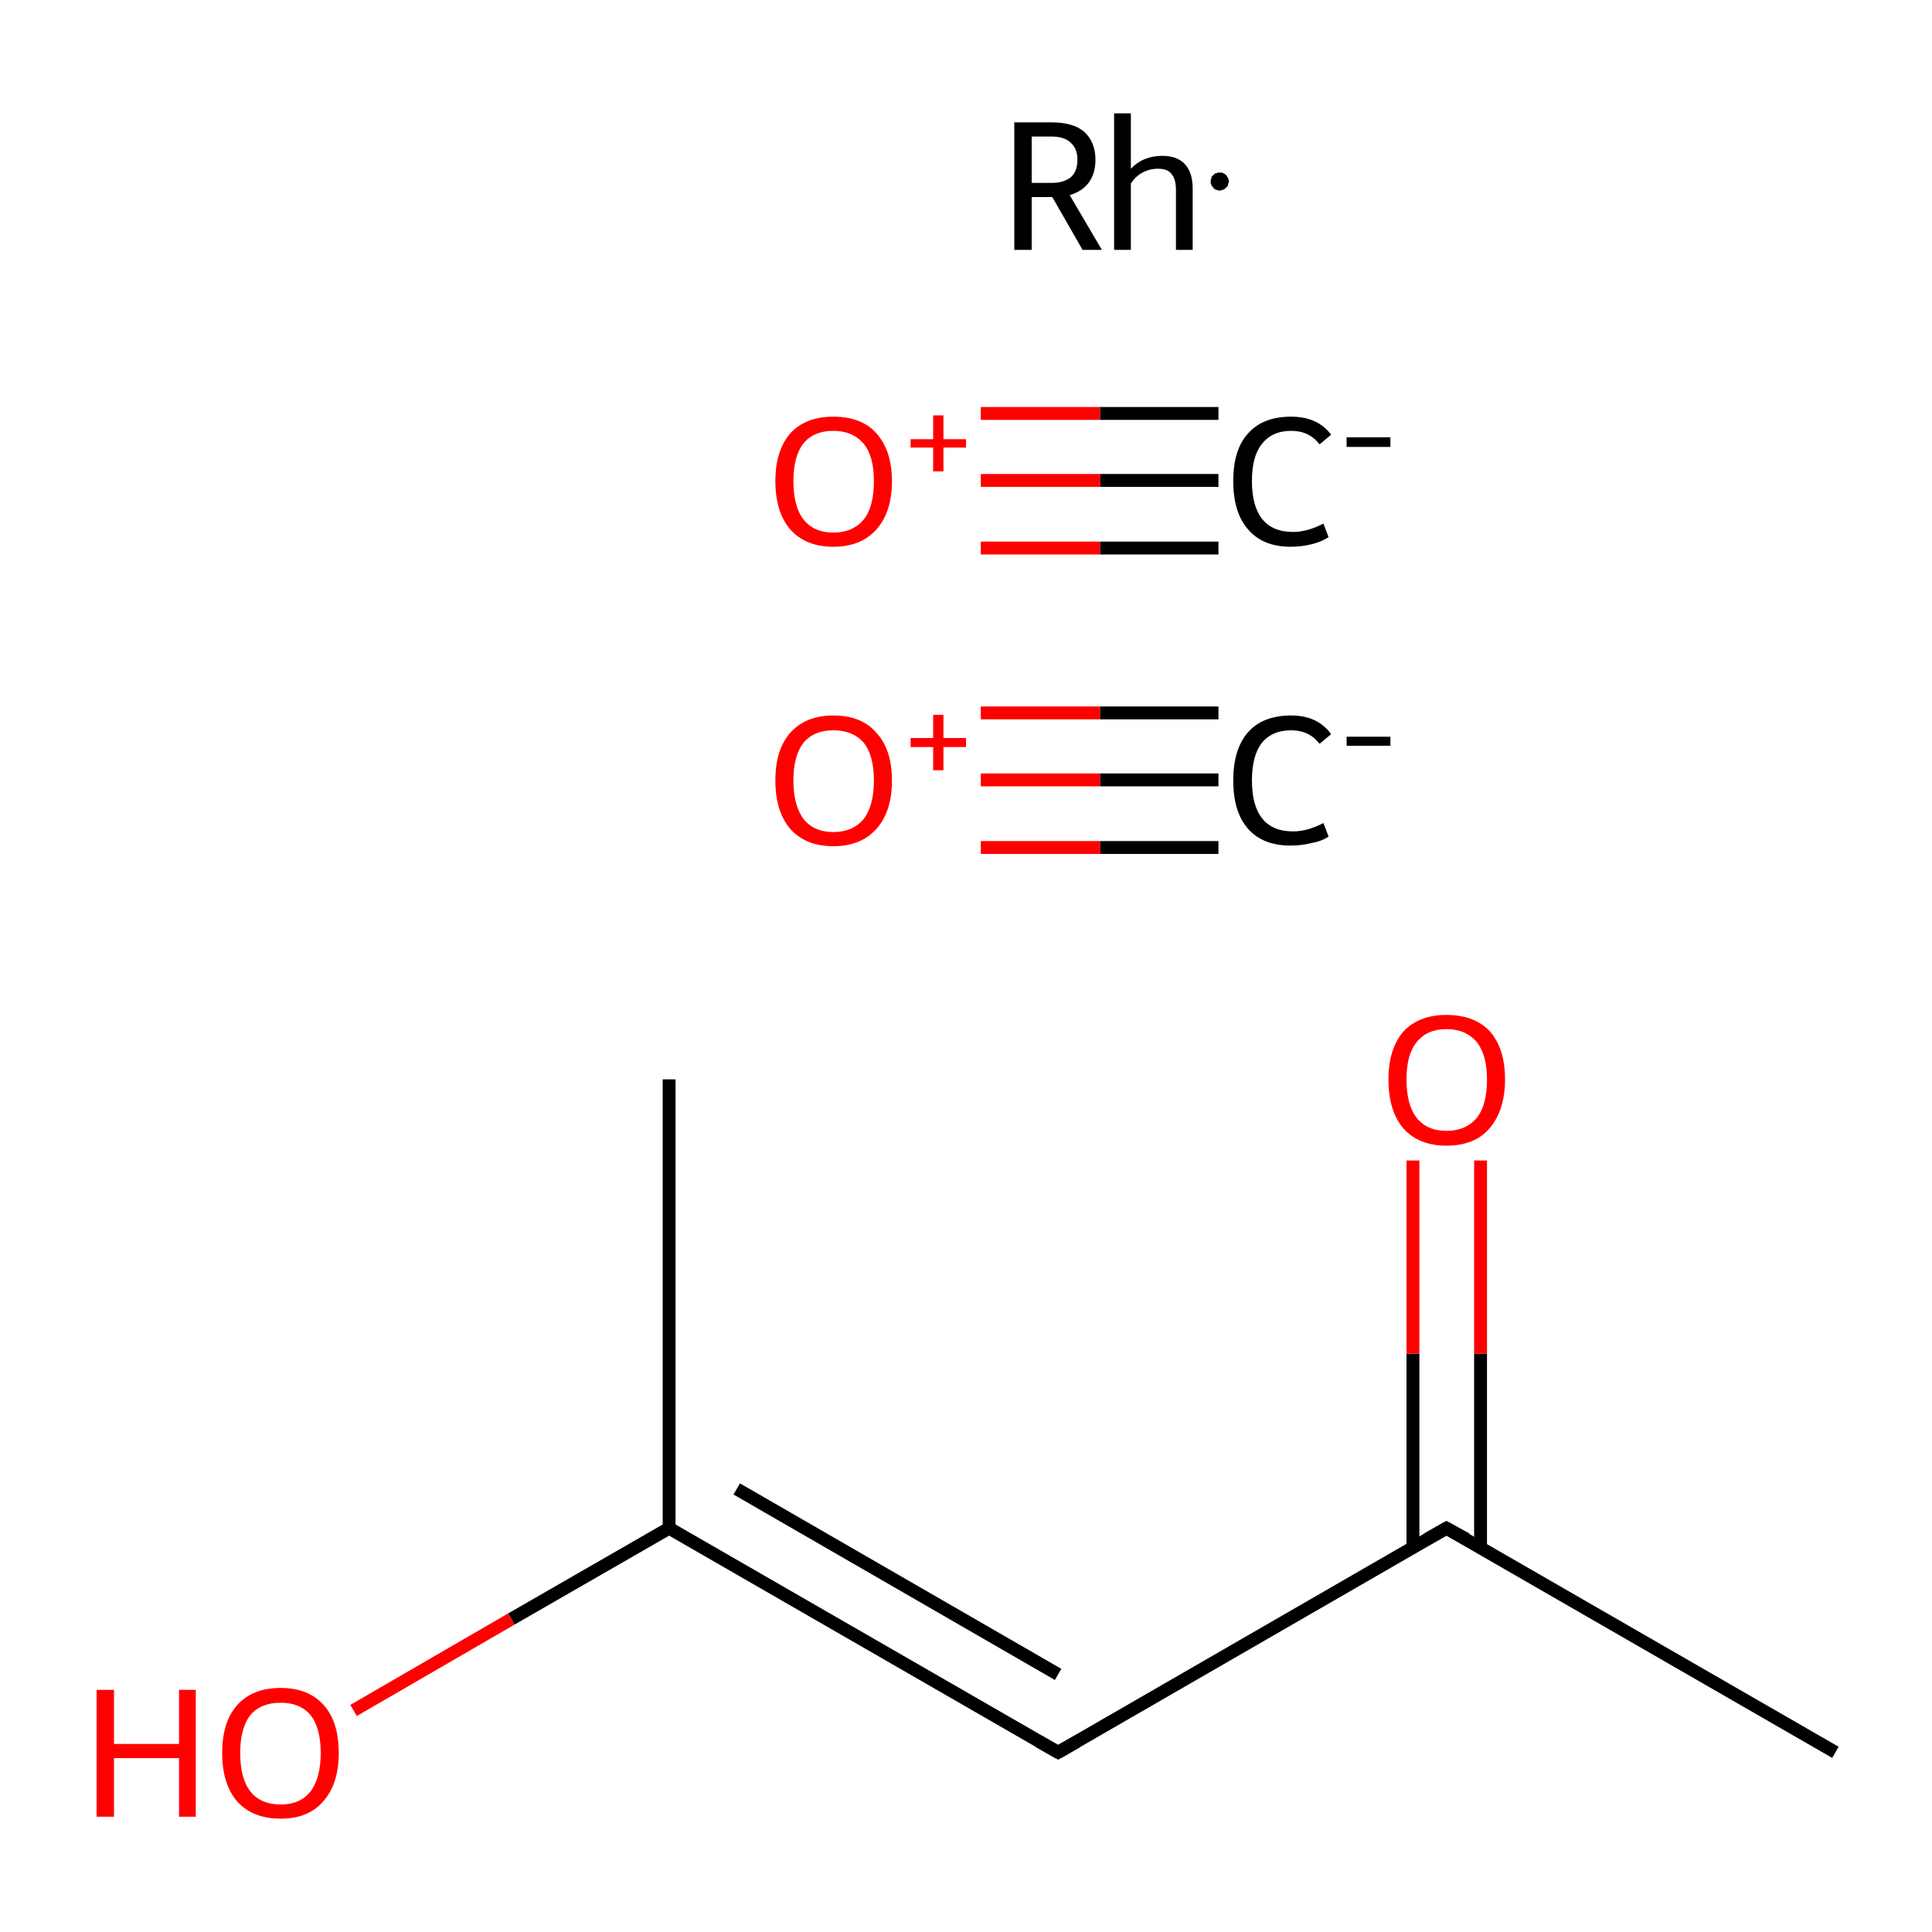 <?xml version='1.0' encoding='iso-8859-1'?>
<svg version='1.1' baseProfile='full'
              xmlns='http://www.w3.org/2000/svg'
                      xmlns:rdkit='http://www.rdkit.org/xml'
                      xmlns:xlink='http://www.w3.org/1999/xlink'
                  xml:space='preserve'
width='300px' height='300px' viewBox='0 0 300 300'>
<!-- END OF HEADER -->
<rect style='opacity:1.0;fill:#FFFFFF;stroke:none' width='300.0' height='300.0' x='0.0' y='0.0'> </rect>
<path class='bond-0 atom-0 atom-1' d='M 103.9,167.6 L 103.9,237.3' style='fill:none;fill-rule:evenodd;stroke:#000000;stroke-width:2.0px;stroke-linecap:butt;stroke-linejoin:miter;stroke-opacity:1' />
<path class='bond-1 atom-1 atom-2' d='M 103.9,237.3 L 164.3,272.1' style='fill:none;fill-rule:evenodd;stroke:#000000;stroke-width:2.0px;stroke-linecap:butt;stroke-linejoin:miter;stroke-opacity:1' />
<path class='bond-1 atom-1 atom-2' d='M 114.4,231.2 L 164.3,260.0' style='fill:none;fill-rule:evenodd;stroke:#000000;stroke-width:2.0px;stroke-linecap:butt;stroke-linejoin:miter;stroke-opacity:1' />
<path class='bond-2 atom-2 atom-3' d='M 164.3,272.1 L 224.6,237.3' style='fill:none;fill-rule:evenodd;stroke:#000000;stroke-width:2.0px;stroke-linecap:butt;stroke-linejoin:miter;stroke-opacity:1' />
<path class='bond-3 atom-3 atom-4' d='M 229.9,240.3 L 229.9,210.2' style='fill:none;fill-rule:evenodd;stroke:#000000;stroke-width:2.0px;stroke-linecap:butt;stroke-linejoin:miter;stroke-opacity:1' />
<path class='bond-3 atom-3 atom-4' d='M 229.9,210.2 L 229.9,180.2' style='fill:none;fill-rule:evenodd;stroke:#FF0000;stroke-width:2.0px;stroke-linecap:butt;stroke-linejoin:miter;stroke-opacity:1' />
<path class='bond-3 atom-3 atom-4' d='M 219.4,240.3 L 219.4,210.2' style='fill:none;fill-rule:evenodd;stroke:#000000;stroke-width:2.0px;stroke-linecap:butt;stroke-linejoin:miter;stroke-opacity:1' />
<path class='bond-3 atom-3 atom-4' d='M 219.4,210.2 L 219.4,180.2' style='fill:none;fill-rule:evenodd;stroke:#FF0000;stroke-width:2.0px;stroke-linecap:butt;stroke-linejoin:miter;stroke-opacity:1' />
<path class='bond-4 atom-3 atom-5' d='M 224.6,237.3 L 285.0,272.1' style='fill:none;fill-rule:evenodd;stroke:#000000;stroke-width:2.0px;stroke-linecap:butt;stroke-linejoin:miter;stroke-opacity:1' />
<path class='bond-5 atom-1 atom-6' d='M 103.9,237.3 L 79.4,251.4' style='fill:none;fill-rule:evenodd;stroke:#000000;stroke-width:2.0px;stroke-linecap:butt;stroke-linejoin:miter;stroke-opacity:1' />
<path class='bond-5 atom-1 atom-6' d='M 79.4,251.4 L 54.9,265.6' style='fill:none;fill-rule:evenodd;stroke:#FF0000;stroke-width:2.0px;stroke-linecap:butt;stroke-linejoin:miter;stroke-opacity:1' />
<path class='bond-6 atom-7 atom-8' d='M 189.2,121.1 L 170.8,121.1' style='fill:none;fill-rule:evenodd;stroke:#000000;stroke-width:2.0px;stroke-linecap:butt;stroke-linejoin:miter;stroke-opacity:1' />
<path class='bond-6 atom-7 atom-8' d='M 170.8,121.1 L 152.3,121.1' style='fill:none;fill-rule:evenodd;stroke:#FF0000;stroke-width:2.0px;stroke-linecap:butt;stroke-linejoin:miter;stroke-opacity:1' />
<path class='bond-6 atom-7 atom-8' d='M 189.2,131.6 L 170.8,131.6' style='fill:none;fill-rule:evenodd;stroke:#000000;stroke-width:2.0px;stroke-linecap:butt;stroke-linejoin:miter;stroke-opacity:1' />
<path class='bond-6 atom-7 atom-8' d='M 170.8,131.6 L 152.3,131.6' style='fill:none;fill-rule:evenodd;stroke:#FF0000;stroke-width:2.0px;stroke-linecap:butt;stroke-linejoin:miter;stroke-opacity:1' />
<path class='bond-6 atom-7 atom-8' d='M 189.2,110.7 L 170.8,110.7' style='fill:none;fill-rule:evenodd;stroke:#000000;stroke-width:2.0px;stroke-linecap:butt;stroke-linejoin:miter;stroke-opacity:1' />
<path class='bond-6 atom-7 atom-8' d='M 170.8,110.7 L 152.3,110.7' style='fill:none;fill-rule:evenodd;stroke:#FF0000;stroke-width:2.0px;stroke-linecap:butt;stroke-linejoin:miter;stroke-opacity:1' />
<path class='bond-7 atom-9 atom-10' d='M 189.2,74.6 L 170.8,74.6' style='fill:none;fill-rule:evenodd;stroke:#000000;stroke-width:2.0px;stroke-linecap:butt;stroke-linejoin:miter;stroke-opacity:1' />
<path class='bond-7 atom-9 atom-10' d='M 170.8,74.6 L 152.3,74.6' style='fill:none;fill-rule:evenodd;stroke:#FF0000;stroke-width:2.0px;stroke-linecap:butt;stroke-linejoin:miter;stroke-opacity:1' />
<path class='bond-7 atom-9 atom-10' d='M 189.2,85.1 L 170.8,85.1' style='fill:none;fill-rule:evenodd;stroke:#000000;stroke-width:2.0px;stroke-linecap:butt;stroke-linejoin:miter;stroke-opacity:1' />
<path class='bond-7 atom-9 atom-10' d='M 170.8,85.1 L 152.3,85.1' style='fill:none;fill-rule:evenodd;stroke:#FF0000;stroke-width:2.0px;stroke-linecap:butt;stroke-linejoin:miter;stroke-opacity:1' />
<path class='bond-7 atom-9 atom-10' d='M 189.2,64.2 L 170.8,64.2' style='fill:none;fill-rule:evenodd;stroke:#000000;stroke-width:2.0px;stroke-linecap:butt;stroke-linejoin:miter;stroke-opacity:1' />
<path class='bond-7 atom-9 atom-10' d='M 170.8,64.2 L 152.3,64.2' style='fill:none;fill-rule:evenodd;stroke:#FF0000;stroke-width:2.0px;stroke-linecap:butt;stroke-linejoin:miter;stroke-opacity:1' />
<path d='M 161.3,270.4 L 164.3,272.1 L 167.3,270.4' style='fill:none;stroke:#000000;stroke-width:2.0px;stroke-linecap:butt;stroke-linejoin:miter;stroke-miterlimit:10;stroke-opacity:1;' />
<path d='M 221.6,239.0 L 224.6,237.3 L 227.7,239.0' style='fill:none;stroke:#000000;stroke-width:2.0px;stroke-linecap:butt;stroke-linejoin:miter;stroke-miterlimit:10;stroke-opacity:1;' />
<path class='atom-4' d='M 215.6 167.6
Q 215.6 162.9, 217.9 160.2
Q 220.3 157.6, 224.6 157.6
Q 229.0 157.6, 231.4 160.2
Q 233.7 162.9, 233.7 167.6
Q 233.7 172.4, 231.3 175.2
Q 229.0 177.9, 224.6 177.9
Q 220.3 177.9, 217.9 175.2
Q 215.6 172.5, 215.6 167.6
M 224.6 175.6
Q 227.6 175.6, 229.3 173.6
Q 230.9 171.6, 230.9 167.6
Q 230.9 163.8, 229.3 161.8
Q 227.6 159.8, 224.6 159.8
Q 221.6 159.8, 220.0 161.8
Q 218.4 163.7, 218.4 167.6
Q 218.4 171.6, 220.0 173.6
Q 221.6 175.6, 224.6 175.6
' fill='#FF0000'/>
<path class='atom-6' d='M 15.0 262.4
L 17.7 262.4
L 17.7 270.8
L 27.8 270.8
L 27.8 262.4
L 30.4 262.4
L 30.4 282.1
L 27.8 282.1
L 27.8 273.0
L 17.7 273.0
L 17.7 282.1
L 15.0 282.1
L 15.0 262.4
' fill='#FF0000'/>
<path class='atom-6' d='M 34.5 272.2
Q 34.5 267.4, 36.8 264.8
Q 39.2 262.1, 43.6 262.1
Q 47.9 262.1, 50.3 264.8
Q 52.6 267.4, 52.6 272.2
Q 52.6 277.0, 50.2 279.7
Q 47.9 282.4, 43.6 282.4
Q 39.2 282.4, 36.8 279.7
Q 34.5 277.0, 34.5 272.2
M 43.6 280.2
Q 46.6 280.2, 48.2 278.2
Q 49.8 276.1, 49.8 272.2
Q 49.8 268.3, 48.2 266.3
Q 46.6 264.4, 43.6 264.4
Q 40.5 264.4, 38.9 266.3
Q 37.3 268.3, 37.3 272.2
Q 37.3 276.2, 38.9 278.2
Q 40.5 280.2, 43.6 280.2
' fill='#FF0000'/>
<path class='atom-7' d='M 191.5 121.2
Q 191.5 116.3, 193.8 113.7
Q 196.1 111.1, 200.5 111.1
Q 204.6 111.1, 206.7 114.0
L 204.9 115.5
Q 203.3 113.4, 200.5 113.4
Q 197.5 113.4, 195.9 115.4
Q 194.4 117.4, 194.4 121.2
Q 194.4 125.1, 196.0 127.1
Q 197.6 129.1, 200.8 129.1
Q 203.0 129.1, 205.5 127.8
L 206.3 129.9
Q 205.3 130.6, 203.7 130.9
Q 202.1 131.3, 200.4 131.3
Q 196.1 131.3, 193.8 128.7
Q 191.5 126.1, 191.5 121.2
' fill='#000000'/>
<path class='atom-7' d='M 209.1 114.4
L 215.9 114.4
L 215.9 115.8
L 209.1 115.8
L 209.1 114.4
' fill='#000000'/>
<path class='atom-8' d='M 120.4 121.2
Q 120.4 116.4, 122.7 113.8
Q 125.1 111.1, 129.4 111.1
Q 133.8 111.1, 136.1 113.8
Q 138.5 116.4, 138.5 121.2
Q 138.5 126.0, 136.1 128.7
Q 133.7 131.4, 129.4 131.4
Q 125.1 131.4, 122.7 128.7
Q 120.4 126.0, 120.4 121.2
M 129.4 129.2
Q 132.4 129.2, 134.1 127.2
Q 135.7 125.1, 135.7 121.2
Q 135.7 117.3, 134.1 115.3
Q 132.4 113.4, 129.4 113.4
Q 126.4 113.4, 124.8 115.3
Q 123.2 117.3, 123.2 121.2
Q 123.2 125.1, 124.8 127.2
Q 126.4 129.2, 129.4 129.2
' fill='#FF0000'/>
<path class='atom-8' d='M 141.4 114.6
L 144.9 114.6
L 144.9 111.0
L 146.5 111.0
L 146.5 114.6
L 150.0 114.6
L 150.0 116.0
L 146.5 116.0
L 146.5 119.6
L 144.9 119.6
L 144.9 116.0
L 141.4 116.0
L 141.4 114.6
' fill='#FF0000'/>
<path class='atom-9' d='M 191.5 74.7
Q 191.5 69.8, 193.8 67.3
Q 196.1 64.7, 200.5 64.7
Q 204.6 64.7, 206.7 67.5
L 204.9 69.0
Q 203.3 66.9, 200.5 66.9
Q 197.5 66.9, 195.9 69.0
Q 194.4 70.9, 194.4 74.7
Q 194.4 78.6, 196.0 80.6
Q 197.6 82.6, 200.8 82.6
Q 203.0 82.6, 205.5 81.3
L 206.3 83.4
Q 205.3 84.1, 203.7 84.5
Q 202.1 84.9, 200.4 84.9
Q 196.1 84.9, 193.8 82.2
Q 191.5 79.6, 191.5 74.7
' fill='#000000'/>
<path class='atom-9' d='M 209.1 67.9
L 215.9 67.9
L 215.9 69.4
L 209.1 69.4
L 209.1 67.9
' fill='#000000'/>
<path class='atom-10' d='M 120.4 74.7
Q 120.4 70.0, 122.7 67.3
Q 125.1 64.7, 129.4 64.7
Q 133.8 64.7, 136.1 67.3
Q 138.5 70.0, 138.5 74.7
Q 138.5 79.5, 136.1 82.2
Q 133.7 84.9, 129.4 84.9
Q 125.1 84.9, 122.7 82.2
Q 120.4 79.5, 120.4 74.7
M 129.4 82.7
Q 132.4 82.7, 134.1 80.7
Q 135.7 78.7, 135.7 74.7
Q 135.7 70.8, 134.1 68.9
Q 132.4 66.9, 129.4 66.9
Q 126.4 66.9, 124.8 68.8
Q 123.2 70.8, 123.2 74.7
Q 123.2 78.7, 124.8 80.7
Q 126.4 82.7, 129.4 82.7
' fill='#FF0000'/>
<path class='atom-10' d='M 141.4 68.2
L 144.9 68.2
L 144.9 64.5
L 146.5 64.5
L 146.5 68.2
L 150.0 68.2
L 150.0 69.5
L 146.5 69.5
L 146.5 73.2
L 144.9 73.2
L 144.9 69.5
L 141.4 69.5
L 141.4 68.2
' fill='#FF0000'/>
<path class='atom-11' d='M 168.1 38.8
L 163.4 30.6
L 163.3 30.6
L 160.2 30.6
L 160.2 38.8
L 157.5 38.8
L 157.5 19.0
L 163.3 19.0
Q 166.7 19.0, 168.4 20.5
Q 170.1 22.1, 170.1 24.8
Q 170.1 26.9, 169.1 28.3
Q 168.1 29.7, 166.1 30.3
L 171.1 38.8
L 168.1 38.8
M 160.2 28.4
L 163.3 28.4
Q 165.2 28.4, 166.3 27.5
Q 167.3 26.6, 167.3 24.8
Q 167.3 23.1, 166.3 22.2
Q 165.3 21.2, 163.3 21.2
L 160.2 21.2
L 160.2 28.4
' fill='#000000'/>
<path class='atom-11' d='M 180.5 24.2
Q 182.8 24.2, 184.0 25.5
Q 185.2 26.8, 185.2 29.3
L 185.2 38.8
L 182.6 38.8
L 182.6 29.5
Q 182.6 27.8, 181.9 27.0
Q 181.3 26.2, 179.8 26.2
Q 178.5 26.2, 177.4 26.8
Q 176.3 27.4, 175.6 28.5
L 175.6 38.8
L 173.0 38.8
L 173.0 17.6
L 175.6 17.6
L 175.6 26.2
Q 177.5 24.2, 180.5 24.2
' fill='#000000'/>
<path class='atom-11' d='M 190.8,28.2 L 190.8,28.3 L 190.8,28.4 L 190.7,28.5 L 190.7,28.6 L 190.7,28.8 L 190.6,28.9 L 190.5,29.0 L 190.5,29.1 L 190.4,29.1 L 190.3,29.2 L 190.2,29.3 L 190.1,29.4 L 190.0,29.4 L 189.9,29.5 L 189.8,29.5 L 189.7,29.5 L 189.5,29.6 L 189.4,29.6 L 189.3,29.6 L 189.2,29.6 L 189.1,29.5 L 188.9,29.5 L 188.8,29.5 L 188.7,29.4 L 188.6,29.3 L 188.5,29.3 L 188.4,29.2 L 188.4,29.1 L 188.3,29.0 L 188.2,28.9 L 188.1,28.8 L 188.1,28.7 L 188.1,28.6 L 188.0,28.5 L 188.0,28.4 L 188.0,28.2 L 188.0,28.1 L 188.0,28.0 L 188.0,27.9 L 188.1,27.8 L 188.1,27.6 L 188.1,27.5 L 188.2,27.4 L 188.3,27.3 L 188.4,27.2 L 188.4,27.2 L 188.5,27.1 L 188.6,27.0 L 188.7,26.9 L 188.8,26.9 L 188.9,26.9 L 189.1,26.8 L 189.2,26.8 L 189.3,26.8 L 189.4,26.8 L 189.5,26.8 L 189.7,26.8 L 189.8,26.8 L 189.9,26.9 L 190.0,26.9 L 190.1,27.0 L 190.2,27.0 L 190.3,27.1 L 190.4,27.2 L 190.5,27.3 L 190.5,27.4 L 190.6,27.5 L 190.7,27.6 L 190.7,27.7 L 190.7,27.8 L 190.8,27.9 L 190.8,28.1 L 190.8,28.2 L 189.4,28.2 Z' style='fill:#000000;fill-rule:evenodd;fill-opacity:1;stroke:#000000;stroke-width:0.0px;stroke-linecap:butt;stroke-linejoin:miter;stroke-miterlimit:10;stroke-opacity:1;' />
</svg>
